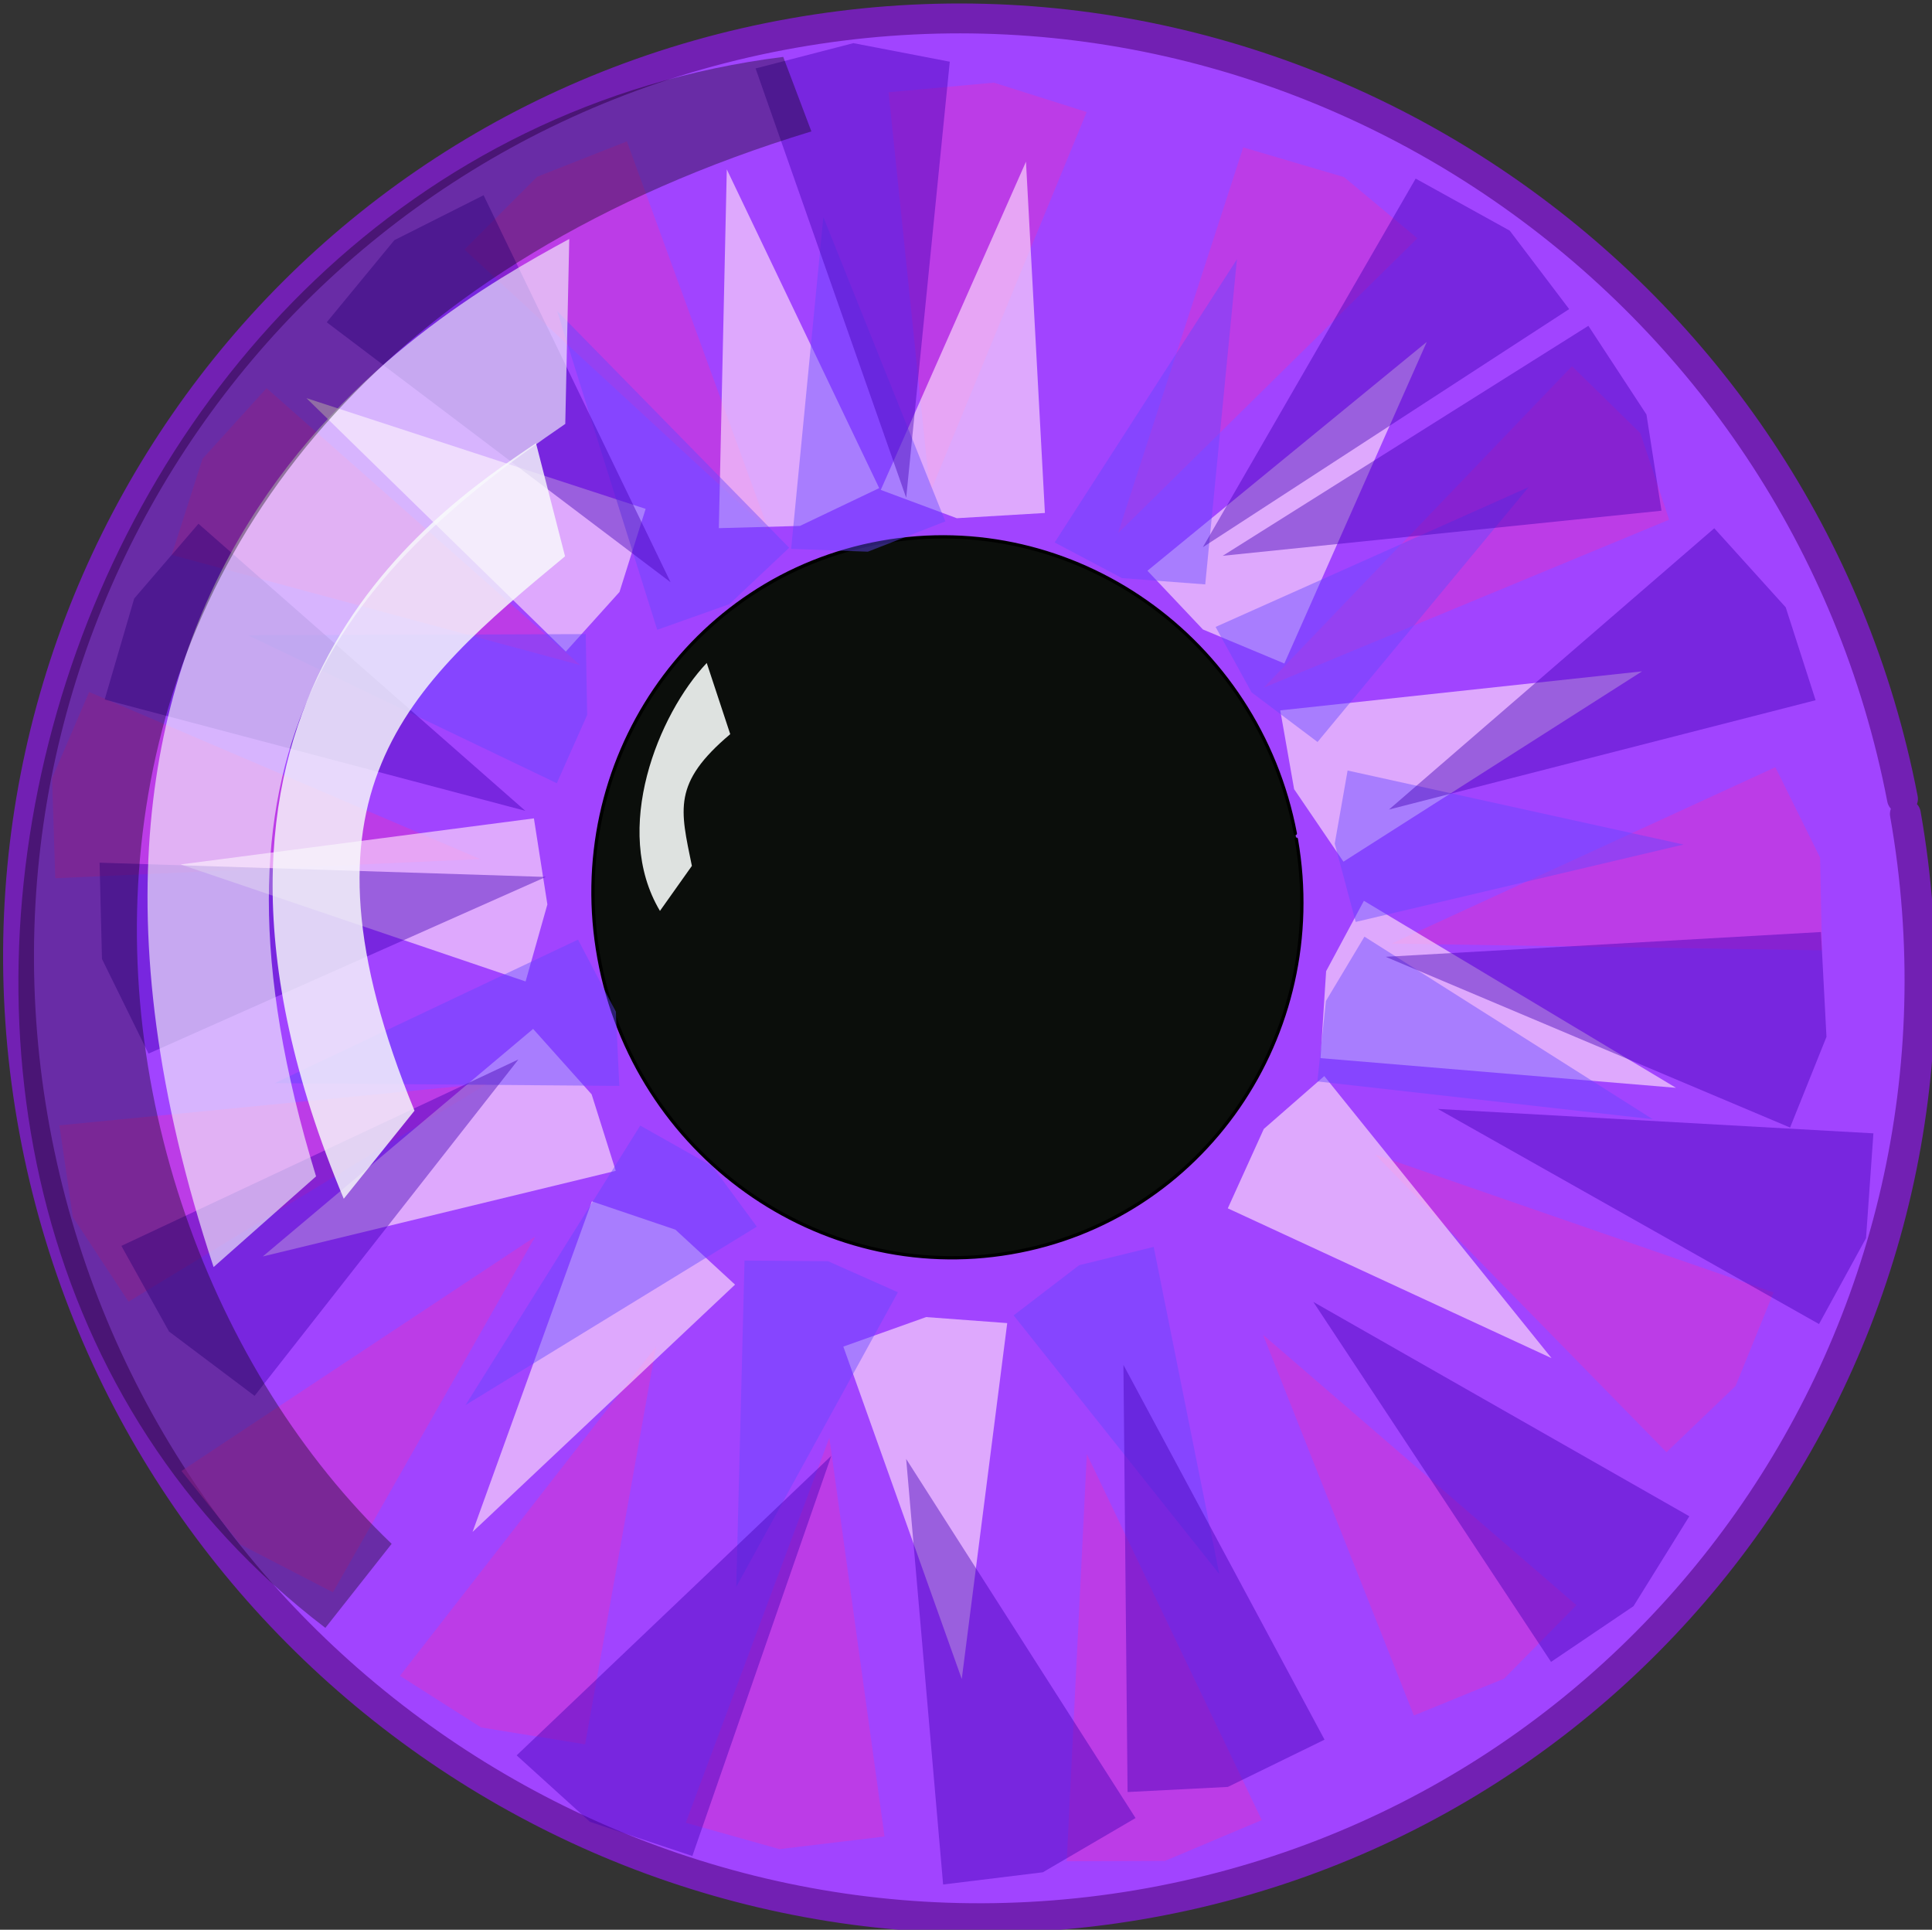 <?xml version="1.0" encoding="UTF-8" standalone="no"?>
<svg xmlns="http://www.w3.org/2000/svg" viewBox="0 0 58.728 58.65" y="0" x="0">
  <rect x="0" y="0" width="58.728" height="58.65" fill="#333333" stroke="none"/>
  <g
      id="layer1"
      transform="translate(-461.38 -383.8)"
    >
    <g
        id="g1641"
        transform="matrix(0.674 0 0 0.674 361.88 -160.93)"
      >
      <path
          id="path1643"
          style="stroke-linejoin:round;stroke:#7220b3;stroke-linecap:round;stroke-width:1.347;fill:#a144ff"
          transform="matrix(1.019 -.168 .174 .986 -108.11 216.1)"
          d="m220 675.22c0 23.6-18.45 42.76-41.26 42.86-22.82 0.09-41.41-18.92-41.6-42.52-0.18-23.6 18.12-42.91 40.93-43.19 22.82-0.29 41.56 18.56 41.92 42.16"
      />
      <path
          id="path1645"
          style="stroke-linejoin:round;stroke:#000000;stroke-linecap:round;stroke-width:1.35;fill:#0b0e0b"
          transform="matrix(.108 -.018 .019 .109 152.11 769.53)"
          d="m365.71 762.36c0 81.04-64.88 146.82-145.13 147.14-80.25 0.33-145.65-64.93-146.29-145.96-0.641-81.03 63.72-147.34 143.96-148.31 80.25-0.97 146.16 63.75 147.45 144.78"
      />
      <g
          id="g1647"
          style="fill-opacity:0.545;fill:#d436d4"
          transform="matrix(1.096 -.181 .183 1.036 -129.19 186.89)"
        >
        <path
            id="path1649"
            style="stroke-width:.25pt;fill-rule:evenodd"
            d="m181.82 652.94l1.17-17.23 4.28 0.33 3.5 1.89-8.95 15.01z"
        />
        <path
            id="path1651"
            style="stroke-width:.25pt;fill-rule:evenodd"
            d="m189.05 655.96l7.73-15.44 3.82 1.96 2.5 3.1-14.05 10.38z"
        />
        <path
            id="path1653"
            style="stroke-width:.25pt;fill-rule:evenodd"
            d="m193.79 663.51l14.59-11.44 2.26 3.31 0.54 3.86-17.39 4.27z"
        />
        <path
            id="path1655"
            style="stroke-width:.25pt;fill-rule:evenodd"
            d="m166.61 657.78l-15.55-7.51 1.91-3.85 3.06-2.54 10.58 13.9z"
        />
        <path
            id="path1657"
            style="stroke-width:.25pt;fill-rule:evenodd"
            d="m197.09 675.23l16.59-4.78 1.15 4.14-0.58 3.93-17.16-3.29z"
        />
        <path
            id="path1659"
            style="stroke-width:.25pt;fill-rule:evenodd"
            d="m189.19 690.88l10.62 13.62-3.41 2.6-3.87 0.93-3.34-17.15z"
        />
        <path
            id="path1661"
            style="stroke-width:.25pt;fill-rule:evenodd"
            d="m160.78 681.64l-10.6 13.63-3.36-2.67-1.84-3.52 15.8-7.44z"
        />
        <path
            id="path1663"
            style="stroke-width:.25pt;fill-rule:evenodd"
            d="m161.25 665.29l-17.13-2.16 0.58-4.25 2.09-3.39 14.46 9.8z"
        />
        <path
            id="path1665"
            style="stroke-width:.25pt;fill-rule:evenodd"
            d="m159.96 674.83l-15.9 6.72-1.63-3.97 0.11-3.97 17.42 1.22z"
        />
        <path
            id="path1667"
            style="stroke-width:.25pt;fill-rule:evenodd"
            d="m164.83 687.14l-5.64 16.32-4.04-1.44-2.88-2.75 12.56-12.13z"
        />
        <path
            id="path1669"
            style="stroke-width:.25pt;fill-rule:evenodd"
            d="m171.12 692.2l-0.61 17.25-4.29-0.2-3.56-1.77 8.46-15.28z"
        />
        <path
            id="path1671"
            style="stroke-width:.25pt;fill-rule:evenodd"
            d="m181.3 694.69l4.41 16.7-4.16 1.05-3.93-0.67 3.68-17.08z"
        />
        <path
            id="path1673"
            style="stroke-width:.25pt;fill-rule:evenodd"
            d="m194.94 684.03l14.96 8.62-2.18 3.69-3.23 2.32-9.55-14.63z"
        />
        <path
            id="path1675"
            style="stroke-width:.25pt;fill-rule:evenodd"
            d="m175.1 653.39l-10.18-13.99 3.42-2.57 3.84-0.87 2.92 17.43z"
        />
      </g
      >
      <g
          id="g1677"
          style="fill-opacity:0.665;fill:#fddafc"
          transform="matrix(.916 -0.151 .159 .904 -81.688 268.13)"
        >
        <path
            id="path1679"
            style="fill-rule:evenodd"
            d="m174.4 710.31l-2.87-17.06 4.21-0.77 3.83 0.94-5.17 16.89z"
        />
        <path
            id="path1681"
            style="fill-rule:evenodd"
            d="m213.55 687.36l-16.76-4.28 1-4.17 2.4-3.11 13.36 11.56z"
        />
        <path
            id="path1683"
            style="fill-rule:evenodd"
            d="m205.32 699.47l-14.23-9.85 2.39-3.56 3.34-2.08 8.5 15.49z"
        />
        <path
            id="path1685"
            style="fill-rule:evenodd"
            d="m215.43 666.9l-15.89 6.84-1.75-3.91v-3.93l17.64 1z"
        />
        <path
            id="path1687"
            style="fill-rule:evenodd"
            d="m190.24 637.27l-2.05 17.18-4.26-0.45-3.4-1.98 9.71-14.75z"
        />
        <path
            id="path1689"
            style="fill-rule:evenodd"
            d="m175.86 635.25l4.61 16.67-4.11 1.2-3.9-0.54 3.4-17.33z"
        />
        <path
            id="path1691"
            style="fill-rule:evenodd"
            d="m153.82 642.98l15.3 8.08-1.95 3.82-3.07 2.46-10.28-14.36z"
        />
        <path
            id="path1693"
            style="fill-rule:evenodd"
            d="m143.88 664.58l17.29 0.59-0.08 4.28-1.69 3.56-15.52-8.43z"
        />
        <path
            id="path1695"
            style="fill-rule:evenodd"
            d="m144.51 684.24l14.85-8.87 2.25 3.64 0.51 3.9-17.61 1.33z"
        />
        <path
            id="path1697"
            style="fill-rule:evenodd"
            d="m152.23 699.27l8.49-15.07 3.76 2.04 2.39 3.14-14.64 9.89z"
        />
        <path
            id="path1699"
            style="fill-rule:evenodd"
            d="m207.9 649.21l-9.52 14.45-3.61-2.3-2.16-3.29 15.29-8.86z"
        />
      </g
      >
      <g
          id="g1701"
          style="fill-opacity:0.44;fill:#6447ff"
          transform="matrix(.777 -.4 .413 .751 -226.25 415.5)"
        >
        <path
            id="path1703"
            style="fill-rule:evenodd"
            d="m174.4 710.31l-2.87-17.06 4.21-0.77 3.83 0.94-5.17 16.89z"
        />
        <path
            id="path1705"
            style="fill-rule:evenodd"
            d="m213.55 687.36l-16.76-4.28 1-4.17 2.4-3.11 13.36 11.56z"
        />
        <path
            id="path1707"
            style="fill-rule:evenodd"
            d="m205.32 699.47l-14.23-9.85 2.39-3.56 3.34-2.08 8.5 15.49z"
        />
        <path
            id="path1709"
            style="fill-rule:evenodd"
            d="m215.43 666.9l-15.89 6.84-1.75-3.91v-3.93l17.64 1z"
        />
        <path
            id="path1711"
            style="fill-rule:evenodd"
            d="m190.24 637.27l-2.05 17.18-4.26-0.45-3.4-1.98 9.71-14.75z"
        />
        <path
            id="path1713"
            style="fill-rule:evenodd"
            d="m175.86 635.25l4.61 16.67-4.11 1.2-3.9-0.54 3.4-17.33z"
        />
        <path
            id="path1715"
            style="fill-rule:evenodd"
            d="m153.82 642.98l15.3 8.08-1.95 3.82-3.07 2.46-10.28-14.36z"
        />
        <path
            id="path1717"
            style="fill-rule:evenodd"
            d="m143.88 664.58l17.29 0.59-0.08 4.28-1.69 3.56-15.52-8.43z"
        />
        <path
            id="path1719"
            style="fill-rule:evenodd"
            d="m144.51 684.24l14.85-8.87 2.25 3.64 0.51 3.9-17.61 1.33z"
        />
        <path
            id="path1721"
            style="fill-rule:evenodd"
            d="m152.23 699.27l8.49-15.07 3.76 2.04 2.39 3.14-14.64 9.89z"
        />
        <path
            id="path1723"
            style="fill-rule:evenodd"
            d="m207.9 649.21l-9.52 14.45-3.61-2.3-2.16-3.29 15.29-8.86z"
        />
      </g
      >
      <g
          id="g1725"
          style="fill-opacity:0.435;fill:#4300b7"
          transform="matrix(.225 -1.081 1.117 .218 -601.5 896.21)"
        >
        <path
            id="path1727"
            style="stroke-width:.25pt;fill-rule:evenodd"
            d="m179.81 655.65l1.17-17.22 4.28 0.33 3.5 1.89-8.95 15z"
        />
        <path
            id="path1729"
            style="stroke-width:.25pt;fill-rule:evenodd"
            d="m190.11 659.44l7.73-15.44 3.82 1.96 2.5 3.1-14.05 10.38z"
        />
        <path
            id="path1731"
            style="stroke-width:.25pt;fill-rule:evenodd"
            d="m195.34 667.9l16.03-9.31 1.78 3.59 0.01 3.89-17.82 1.83z"
        />
        <path
            id="path1733"
            style="stroke-width:.25pt;fill-rule:evenodd"
            d="m169.79 657.39l-15.55-7.52 1.91-3.84 3.06-2.54 10.58 13.9z"
        />
        <path
            id="path1735"
            style="stroke-width:.25pt;fill-rule:evenodd"
            d="m195.68 679.81l16.44 5.28-1.35 4.07-2.68 2.94-12.41-12.29z"
        />
        <path
            id="path1737"
            style="stroke-width:.25pt;fill-rule:evenodd"
            d="m186.62 689.15l13.82 10.35-2.61 3.41-3.49 1.91-7.72-15.67z"
        />
        <path
            id="path1739"
            style="stroke-width:.25pt;fill-rule:evenodd"
            d="m162.28 683.33l-13.45 10.83-2.65-3.37-0.99-3.85 17.09-3.61z"
        />
        <path
            id="path1741"
            style="stroke-width:.25pt;fill-rule:evenodd"
            d="m156.35 672.73l-17.13-2.16 0.57-4.25 2.09-3.38 14.47 9.79z"
        />
        <path
            id="path1743"
            style="stroke-width:.25pt;fill-rule:evenodd"
            d="m156.81 675.66l-12.6 11.8-2.9-3.16-1.27-3.77 16.77-4.87z"
        />
        <path
            id="path1745"
            style="stroke-width:.25pt;fill-rule:evenodd"
            d="m166.29 690.19l-5.65 16.32-4.04-1.44-2.88-2.75 12.57-12.13z"
        />
        <path
            id="path1747"
            style="stroke-width:.25pt;fill-rule:evenodd"
            d="m175 693.46l2.43 17.1-4.26 0.56-3.81-1.13 5.64-16.53z"
        />
        <path
            id="path1749"
            style="stroke-width:.25pt;fill-rule:evenodd"
            d="m180.69 690.21l4.4 16.69-4.16 1.06-3.92-0.68 3.68-17.07z"
        />
        <path
            id="path1751"
            style="stroke-width:.25pt;fill-rule:evenodd"
            d="m195.49 680.65l12.08 12.33-3.1 2.97-3.74 1.36-5.24-16.66z"
        />
        <path
            id="path1753"
            style="stroke-width:.25pt;fill-rule:evenodd"
            d="m177.32 656.98l-10.19-13.99 3.43-2.57 3.84-0.87 2.92 17.43z"
        />
      </g
      >
      <path
          id="path1755"
          style="fill-rule:evenodd;fill:#f9fdfc;fill-opacity:0.885"
          d="m177.39 849.28c-2.19-3.67-0.07-8.87 2.11-11.18l1.06 3.21c-2.62 2.21-2.25 3.39-1.73 5.94l-1.44 2.03z"
      />
      <path
          id="path1757"
          style="fill-rule:evenodd;fill:#f9fdfc;fill-opacity:0.605"
          d="m157.26 865.34c-10.42-31.4 9.3-42.7 16.04-46.36l-0.18 8.34c-9.96 6.8-17.13 14.7-11.24 33.93l-4.62 4.09z"
      />
      <path
          id="path1759"
          style="fill-rule:evenodd;fill:#f9fdfc;fill-opacity:0.805"
          d="m163.13 862.26c-9.18-21.93 3.76-30.78 8.67-34.07l1.31 5.1c-7.15 5.92-12.67 10.66-6.79 25l-3.19 3.97z"
      />
      <path
          id="path1761"
          style="fill-rule:evenodd;fill:#020202;fill-opacity:.35"
          d="m162.3 881.61c-26.15-19.94-13.01-66.61 20.65-70.84l1.27 3.36c-38.58 11.76-35.11 48.24-18.93 63.69l-2.99 3.79z"
      />
    </g
    >
  </g
  >
</svg
>
